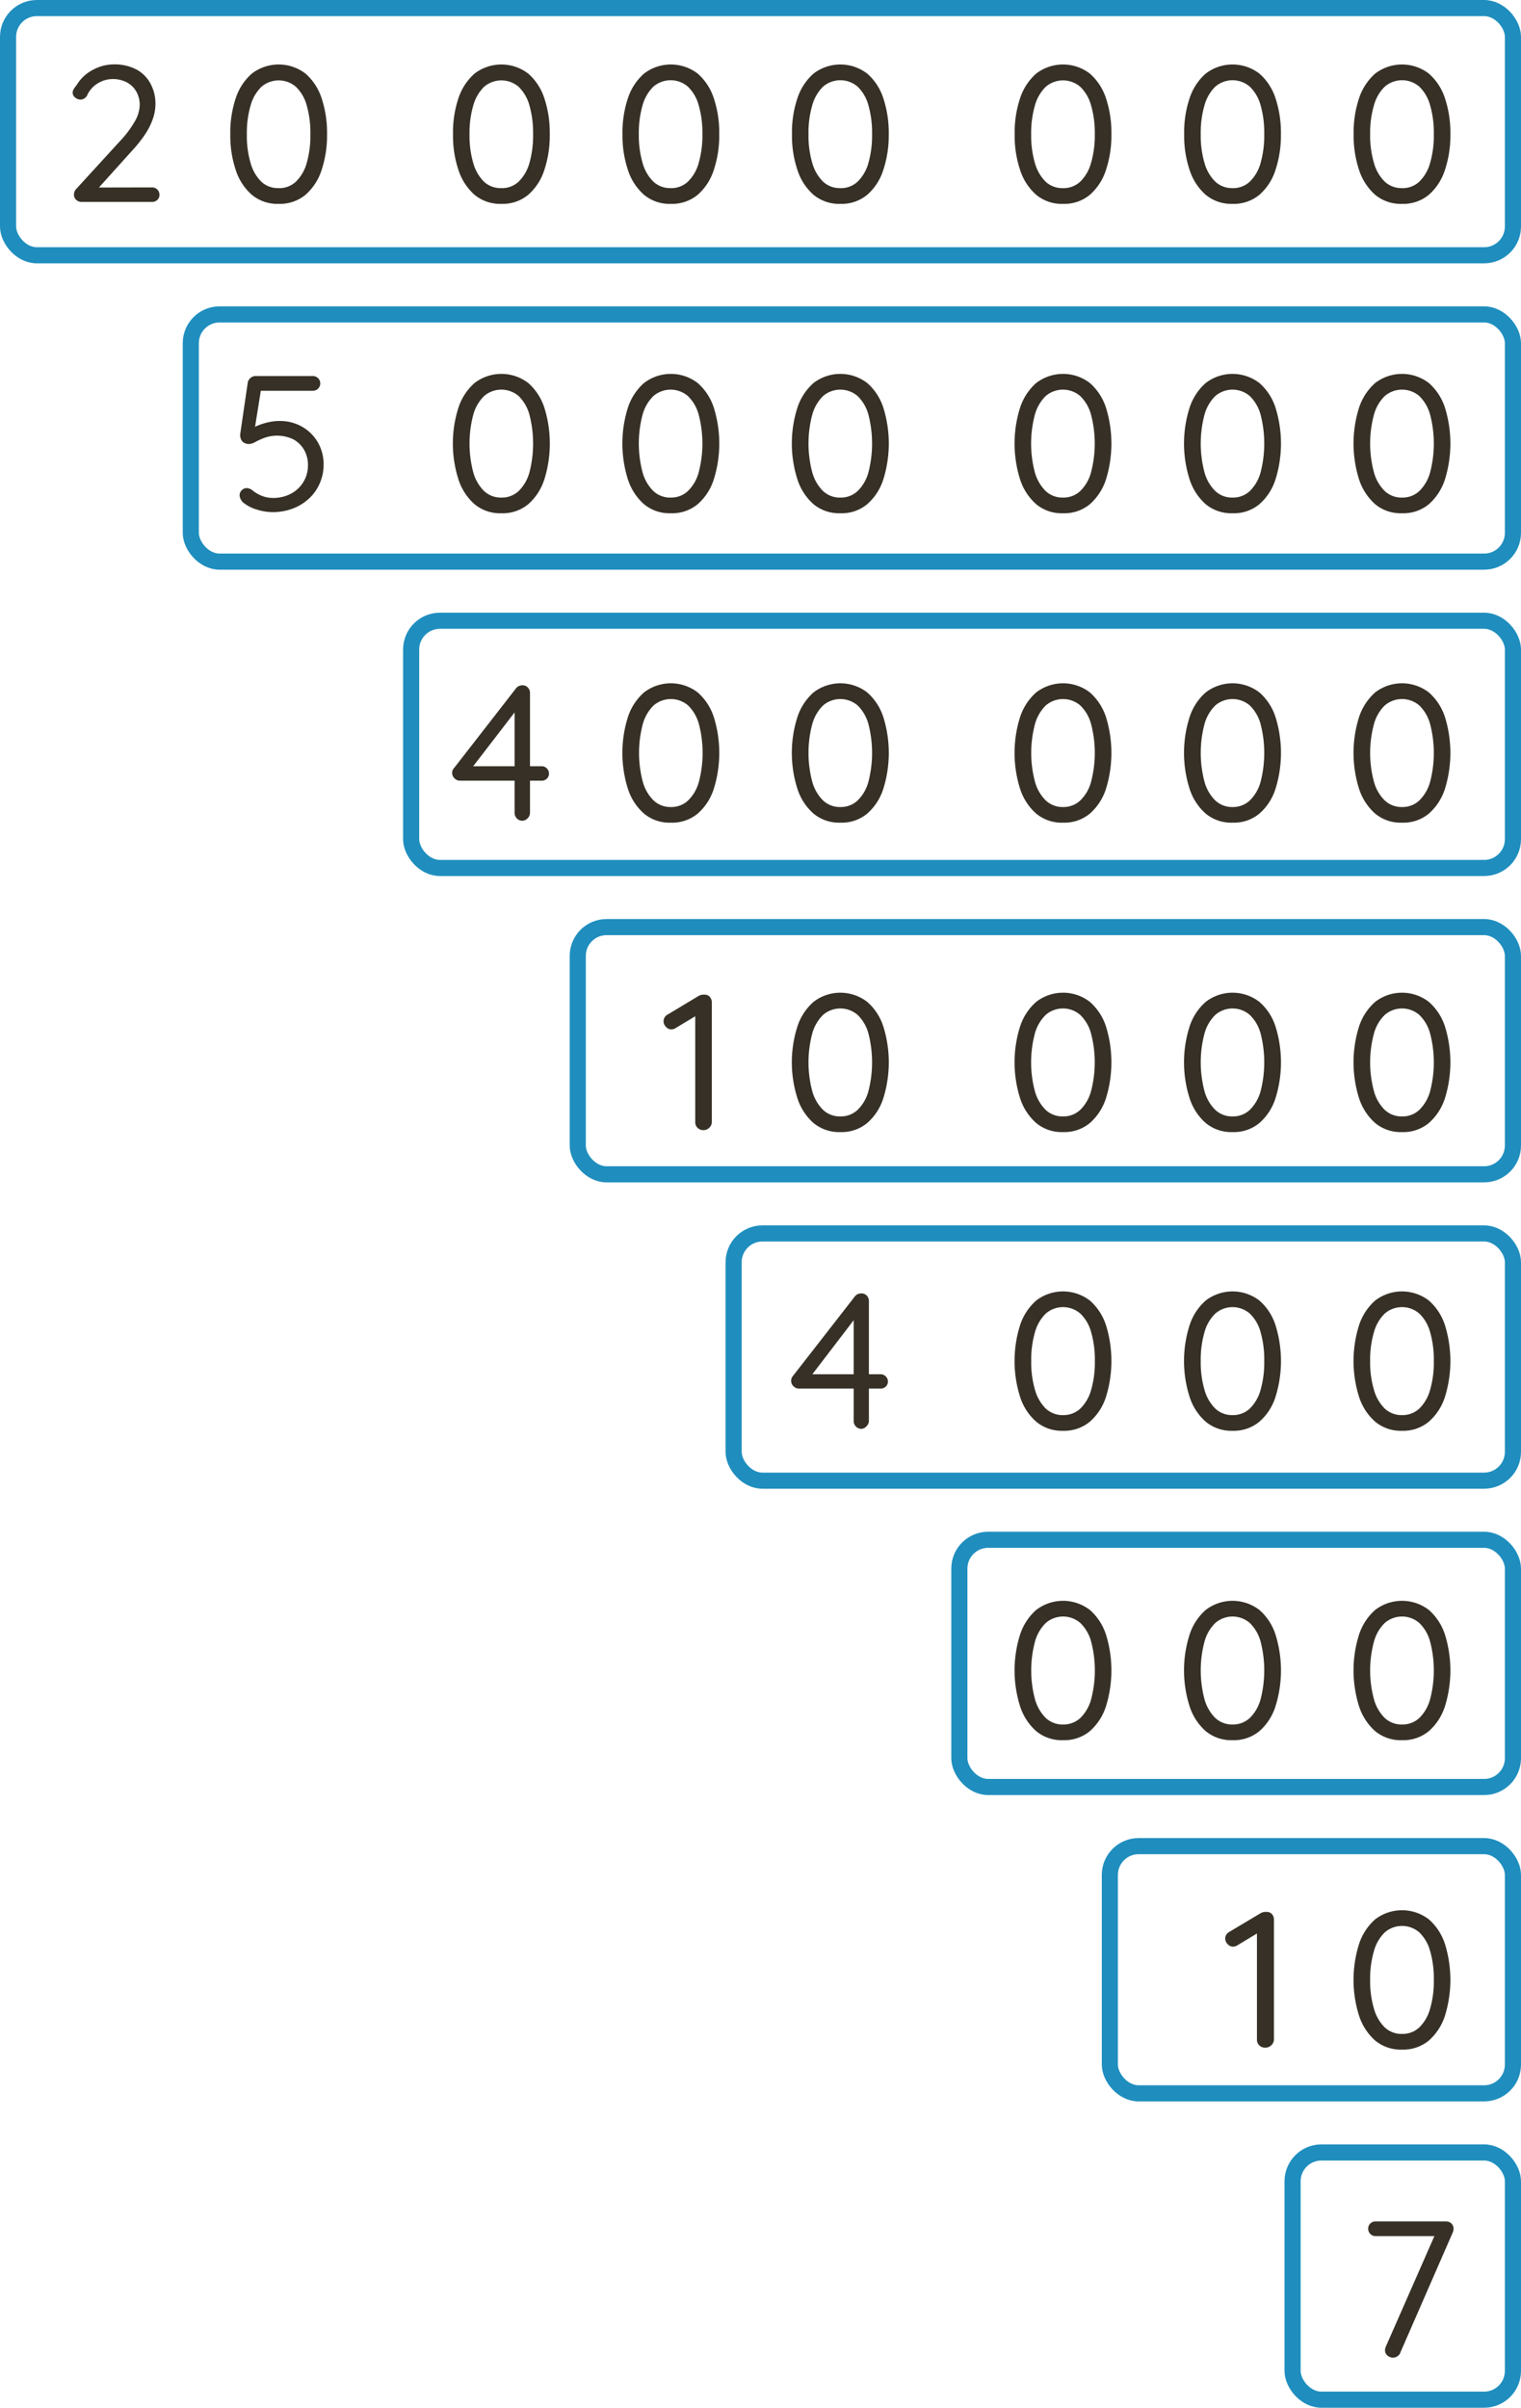 <?xml version="1.0" encoding="UTF-8" standalone="no"?>
<svg
   xmlns:dc="http://purl.org/dc/elements/1.1/"
   xmlns:cc="http://creativecommons.org/ns#"
   xmlns:rdf="http://www.w3.org/1999/02/22-rdf-syntax-ns#"
   xmlns:svg="http://www.w3.org/2000/svg"
   xmlns="http://www.w3.org/2000/svg"
   xmlns:sodipodi="http://sodipodi.sourceforge.net/DTD/sodipodi-0.dtd"
   xmlns:inkscape="http://www.inkscape.org/namespaces/inkscape"
   viewBox="0 0 283 448"
   version="1.1"
   id="svg496"
   sodipodi:docname="V5.svg"
   inkscape:version="0.92.3 (2405546, 2018-03-11)">
  <sodipodi:namedview
     pagecolor="#ffffff"
     bordercolor="#666666"
     borderopacity="1"
     objecttolerance="10"
     gridtolerance="10"
     guidetolerance="10"
     inkscape:pageopacity="0"
     inkscape:pageshadow="2"
     inkscape:window-width="640"
     inkscape:window-height="660"
     id="namedview498"
     showgrid="false"
     inkscape:zoom="1.006243"
     inkscape:cx="141.5"
     inkscape:cy="44.047751"
     inkscape:window-x="636"
     inkscape:window-y="27"
     inkscape:window-maximized="0"
     inkscape:current-layer="svg496" />
  <defs
     id="defs404">
    <style
       id="style402">.cls-1{fill:#363026;}.cls-2{fill:none;stroke:#1f8ebe;stroke-miterlimit:10;stroke-width:3px;}</style>
  </defs>
  <path
     class="cls-1"
     d="m 28.31,34.87 a 1.35,1.35 0 0 1 1.36,1.37 1.27,1.27 0 0 1 -0.39,0.95 1.38,1.38 0 0 1 -1,0.38 H 15.24 a 1.51,1.51 0 0 1 -1.06,-0.38 1.3,1.3 0 0 1 -0.42,-1 1.5,1.5 0 0 1 0.44,-1.05 l 8.13,-8.89 A 18.82,18.82 0 0 0 25,22.72 6.44,6.44 0 0 0 26,19.53 5,5 0 0 0 25.34,17 4.42,4.42 0 0 0 23.59,15.32 5.58,5.58 0 0 0 21,14.71 a 5.36,5.36 0 0 0 -2.75,0.76 5.08,5.08 0 0 0 -2.07,2.34 1.46,1.46 0 0 1 -0.56,0.55 1.29,1.29 0 0 1 -0.63,0.17 1.55,1.55 0 0 1 -1,-0.38 1.12,1.12 0 0 1 -0.47,-0.88 1.34,1.34 0 0 1 0.24,-0.76 c 0.15,-0.24 0.34,-0.49 0.55,-0.76 a 7.59,7.59 0 0 1 3,-2.77 8.24,8.24 0 0 1 3.85,-1 8.71,8.71 0 0 1 4.2,0.94 6.38,6.38 0 0 1 2.64,2.64 7.76,7.76 0 0 1 0.92,3.79 8.37,8.37 0 0 1 -0.49,2.79 12.73,12.73 0 0 1 -1.49,2.94 25.44,25.44 0 0 1 -2.56,3.17 l -6.3,7 -0.36,-0.36 z"
     id="path406"
     inkscape:connector-curvature="0"
     style="fill:#363026" />
  <path
     class="cls-1"
     d="m 51.85,37.93 a 7.42,7.42 0 0 1 -5,-1.69 10.32,10.32 0 0 1 -3,-4.65 20.13,20.13 0 0 1 -1,-6.62 20.08,20.08 0 0 1 1,-6.66 10.35,10.35 0 0 1 3,-4.61 8.2,8.2 0 0 1 10,0 10.3,10.3 0 0 1 3,4.61 20.35,20.35 0 0 1 1,6.66 20.4,20.4 0 0 1 -1,6.62 10.27,10.27 0 0 1 -3,4.65 7.47,7.47 0 0 1 -5,1.69 z m 0,-2.92 a 4.52,4.52 0 0 0 3.22,-1.22 7.7,7.7 0 0 0 2,-3.47 18.41,18.41 0 0 0 0.68,-5.32 18.48,18.48 0 0 0 -0.68,-5.38 7.6,7.6 0 0 0 -2,-3.46 4.92,4.92 0 0 0 -6.44,0 7.72,7.72 0 0 0 -2,3.46 18.1,18.1 0 0 0 -0.7,5.38 18,18 0 0 0 0.7,5.35 7.81,7.81 0 0 0 2,3.47 4.52,4.52 0 0 0 3.22,1.18 z"
     id="path408"
     inkscape:connector-curvature="0"
     style="fill:#363026" />
  <path
     class="cls-1"
     d="m 93.29,37.93 a 7.43,7.43 0 0 1 -5,-1.69 10.39,10.39 0 0 1 -3,-4.65 19.87,19.87 0 0 1 -1,-6.62 19.82,19.82 0 0 1 1,-6.66 10.42,10.42 0 0 1 3,-4.61 8.2,8.2 0 0 1 10,0 10.32,10.32 0 0 1 3,4.61 20.35,20.35 0 0 1 1,6.66 20.4,20.4 0 0 1 -1,6.62 10.29,10.29 0 0 1 -3,4.65 7.42,7.42 0 0 1 -5,1.69 z m 0,-2.92 a 4.54,4.54 0 0 0 3.22,-1.22 7.79,7.79 0 0 0 2,-3.47 18.76,18.76 0 0 0 0.68,-5.32 18.83,18.83 0 0 0 -0.68,-5.38 7.69,7.69 0 0 0 -2,-3.46 4.93,4.93 0 0 0 -6.45,0 7.8,7.8 0 0 0 -2,3.46 18.1,18.1 0 0 0 -0.7,5.38 18,18 0 0 0 0.7,5.35 7.89,7.89 0 0 0 2,3.47 4.54,4.54 0 0 0 3.23,1.18 z"
     id="path410"
     inkscape:connector-curvature="0"
     style="fill:#363026" />
  <path
     class="cls-1"
     d="m 124.82,37.93 a 7.42,7.42 0 0 1 -5,-1.69 10.4,10.4 0 0 1 -3,-4.65 20.13,20.13 0 0 1 -1,-6.62 20.08,20.08 0 0 1 1,-6.66 10.43,10.43 0 0 1 3,-4.61 8.2,8.2 0 0 1 10,0 10.3,10.3 0 0 1 3,4.61 20.09,20.09 0 0 1 1,6.66 20.14,20.14 0 0 1 -1,6.62 10.27,10.27 0 0 1 -3,4.65 7.45,7.45 0 0 1 -5,1.69 z m 0,-2.92 a 4.52,4.52 0 0 0 3.18,-1.22 7.61,7.61 0 0 0 2,-3.47 18.39,18.39 0 0 0 0.69,-5.35 18.46,18.46 0 0 0 -0.69,-5.38 7.52,7.52 0 0 0 -2,-3.46 4.92,4.92 0 0 0 -6.44,0 7.72,7.72 0 0 0 -2,3.46 18.44,18.44 0 0 0 -0.7,5.38 18.37,18.37 0 0 0 0.7,5.35 7.81,7.81 0 0 0 2,3.47 4.54,4.54 0 0 0 3.26,1.21 z"
     id="path412"
     inkscape:connector-curvature="0"
     style="fill:#363026" />
  <path
     class="cls-1"
     d="m 156.36,37.93 a 7.45,7.45 0 0 1 -5,-1.69 10.39,10.39 0 0 1 -3,-4.65 19.87,19.87 0 0 1 -1,-6.62 19.82,19.82 0 0 1 1,-6.66 10.42,10.42 0 0 1 3,-4.61 8.2,8.2 0 0 1 10,0 10.24,10.24 0 0 1 3,4.61 20.35,20.35 0 0 1 1,6.66 20.4,20.4 0 0 1 -1,6.62 10.21,10.21 0 0 1 -3,4.65 7.42,7.42 0 0 1 -5,1.69 z m 0,-2.92 a 4.54,4.54 0 0 0 3.22,-1.22 7.7,7.7 0 0 0 2,-3.47 18.76,18.76 0 0 0 0.68,-5.35 18.83,18.83 0 0 0 -0.68,-5.38 7.6,7.6 0 0 0 -2,-3.46 4.93,4.93 0 0 0 -6.45,0 7.8,7.8 0 0 0 -2,3.46 18.1,18.1 0 0 0 -0.7,5.38 18,18 0 0 0 0.7,5.35 7.89,7.89 0 0 0 2,3.47 4.54,4.54 0 0 0 3.23,1.21 z"
     id="path414"
     inkscape:connector-curvature="0"
     style="fill:#363026" />
  <path
     class="cls-1"
     d="m 197.79,37.93 a 7.42,7.42 0 0 1 -5,-1.69 10.4,10.4 0 0 1 -3,-4.65 20.13,20.13 0 0 1 -1,-6.62 20.08,20.08 0 0 1 1,-6.66 10.43,10.43 0 0 1 3,-4.61 8.2,8.2 0 0 1 10,0 10.4,10.4 0 0 1 3,4.61 20.36,20.36 0 0 1 1,6.66 20.41,20.41 0 0 1 -1,6.62 10.37,10.37 0 0 1 -3,4.65 7.43,7.43 0 0 1 -5,1.69 z m 0,-2.92 a 4.56,4.56 0 0 0 3.21,-1.22 7.69,7.69 0 0 0 2,-3.47 18.39,18.39 0 0 0 0.7,-5.32 18.46,18.46 0 0 0 -0.69,-5.38 7.59,7.59 0 0 0 -2,-3.46 4.93,4.93 0 0 0 -6.45,0 7.81,7.81 0 0 0 -2,3.46 18.44,18.44 0 0 0 -0.7,5.38 18.37,18.37 0 0 0 0.7,5.35 7.9,7.9 0 0 0 2,3.47 4.54,4.54 0 0 0 3.23,1.18 z"
     id="path416"
     inkscape:connector-curvature="0"
     style="fill:#363026" />
  <path
     class="cls-1"
     d="m 229.33,37.93 a 7.45,7.45 0 0 1 -5,-1.69 10.39,10.39 0 0 1 -3,-4.65 19.87,19.87 0 0 1 -1,-6.62 19.82,19.82 0 0 1 1,-6.66 10.42,10.42 0 0 1 3,-4.61 8.2,8.2 0 0 1 10,0 10.24,10.24 0 0 1 3,4.61 20.35,20.35 0 0 1 1,6.66 20.4,20.4 0 0 1 -1,6.62 10.21,10.21 0 0 1 -3,4.65 7.42,7.42 0 0 1 -5,1.69 z m 0,-2.92 a 4.54,4.54 0 0 0 3.22,-1.22 7.7,7.7 0 0 0 2,-3.47 18.76,18.76 0 0 0 0.68,-5.35 18.83,18.83 0 0 0 -0.68,-5.38 7.6,7.6 0 0 0 -2,-3.46 4.92,4.92 0 0 0 -6.44,0 7.72,7.72 0 0 0 -2,3.46 18.1,18.1 0 0 0 -0.7,5.38 18,18 0 0 0 0.7,5.35 7.81,7.81 0 0 0 2,3.47 4.52,4.52 0 0 0 3.22,1.21 z"
     id="path418"
     inkscape:connector-curvature="0"
     style="fill:#363026" />
  <path
     class="cls-1"
     d="m 260.86,37.93 a 7.42,7.42 0 0 1 -5,-1.69 10.49,10.49 0 0 1 -3,-4.65 20.13,20.13 0 0 1 -1,-6.62 20.08,20.08 0 0 1 1,-6.66 10.52,10.52 0 0 1 3,-4.61 8.2,8.2 0 0 1 10,0 10.4,10.4 0 0 1 3,4.61 20.36,20.36 0 0 1 1,6.66 20.41,20.41 0 0 1 -1,6.62 10.37,10.37 0 0 1 -3,4.65 7.43,7.43 0 0 1 -5,1.69 z m 0,-2.92 a 4.54,4.54 0 0 0 3.23,-1.22 7.69,7.69 0 0 0 2,-3.47 18.39,18.39 0 0 0 0.69,-5.35 18.46,18.46 0 0 0 -0.69,-5.38 7.59,7.59 0 0 0 -2,-3.46 4.93,4.93 0 0 0 -6.45,0 7.7,7.7 0 0 0 -2,3.46 18.08,18.08 0 0 0 -0.71,5.38 18,18 0 0 0 0.71,5.35 7.8,7.8 0 0 0 2,3.47 4.54,4.54 0 0 0 3.22,1.21 z"
     id="path420"
     inkscape:connector-curvature="0"
     style="fill:#363026" />
  <path
     class="cls-1"
     d="m 50.77,95.29 a 9.78,9.78 0 0 1 -2.93,-0.46 7.34,7.34 0 0 1 -2.61,-1.34 2,2 0 0 1 -0.47,-0.65 1.87,1.87 0 0 1 -0.18,-0.76 1.24,1.24 0 0 1 0.38,-0.84 1.26,1.26 0 0 1 1,-0.42 1.9,1.9 0 0 1 1.08,0.47 6.4,6.4 0 0 0 1.76,1 5.58,5.58 0 0 0 1.94,0.36 7,7 0 0 0 3.39,-0.79 5.94,5.94 0 0 0 2.32,-2.18 5.88,5.88 0 0 0 0.85,-3.11 5.58,5.58 0 0 0 -0.74,-2.9 5.09,5.09 0 0 0 -2,-1.93 7,7 0 0 0 -5.28,-0.3 13.79,13.79 0 0 0 -1.73,0.77 2.55,2.55 0 0 1 -1.18,0.4 1.67,1.67 0 0 1 -1.08,-0.31 1.35,1.35 0 0 1 -0.52,-0.77 1.87,1.87 0 0 1 -0.06,-0.87 l 1.4,-9.54 a 1.54,1.54 0 0 1 0.51,-0.81 1.47,1.47 0 0 1 1,-0.34 h 10.6 a 1.37,1.37 0 1 1 0,2.74 h -10 l 0.36,-0.33 -1.33,8.32 -0.58,-0.76 a 4.74,4.74 0 0 1 1.21,-0.72 10.8,10.8 0 0 1 1.87,-0.61 9.29,9.29 0 0 1 2.25,-0.28 8.23,8.23 0 0 1 4.19,1.06 7.94,7.94 0 0 1 2.94,2.9 8.14,8.14 0 0 1 1.08,4.21 8.63,8.63 0 0 1 -0.75,3.5 8.08,8.08 0 0 1 -2,2.79 9,9 0 0 1 -3,1.84 10.47,10.47 0 0 1 -3.69,0.66 z"
     id="path422"
     inkscape:connector-curvature="0"
     style="fill:#363026" />
  <path
     class="cls-1"
     d="m 93.29,95.5 a 7.43,7.43 0 0 1 -5,-1.69 10.41,10.41 0 0 1 -3,-4.64 21.95,21.95 0 0 1 0,-13.29 10.42,10.42 0 0 1 3,-4.61 8.2,8.2 0 0 1 10,0 10.32,10.32 0 0 1 3,4.61 22.36,22.36 0 0 1 0,13.29 10.31,10.31 0 0 1 -3,4.64 7.42,7.42 0 0 1 -5,1.69 z m 0,-2.92 a 4.54,4.54 0 0 0 3.22,-1.22 7.73,7.73 0 0 0 2,-3.47 21.5,21.5 0 0 0 0,-10.73 7.69,7.69 0 0 0 -2,-3.46 4.93,4.93 0 0 0 -6.45,0 7.8,7.8 0 0 0 -2,3.46 20.91,20.91 0 0 0 0,10.73 7.83,7.83 0 0 0 2,3.47 4.54,4.54 0 0 0 3.23,1.22 z"
     id="path424"
     inkscape:connector-curvature="0"
     style="fill:#363026" />
  <path
     class="cls-1"
     d="m 124.82,95.5 a 7.42,7.42 0 0 1 -5,-1.69 10.42,10.42 0 0 1 -3,-4.64 22.16,22.16 0 0 1 0,-13.29 10.43,10.43 0 0 1 3,-4.61 8.2,8.2 0 0 1 10,0 10.3,10.3 0 0 1 3,4.61 22.36,22.36 0 0 1 0,13.29 10.29,10.29 0 0 1 -3,4.64 7.45,7.45 0 0 1 -5,1.69 z m 0,-2.92 a 4.52,4.52 0 0 0 3.18,-1.22 7.55,7.55 0 0 0 2,-3.47 21.2,21.2 0 0 0 0,-10.73 7.52,7.52 0 0 0 -2,-3.46 4.92,4.92 0 0 0 -6.44,0 7.72,7.72 0 0 0 -2,3.46 20.91,20.91 0 0 0 0,10.73 7.75,7.75 0 0 0 2,3.47 4.54,4.54 0 0 0 3.26,1.22 z"
     id="path426"
     inkscape:connector-curvature="0"
     style="fill:#363026" />
  <path
     class="cls-1"
     d="m 156.36,95.5 a 7.45,7.45 0 0 1 -5,-1.69 10.41,10.41 0 0 1 -3,-4.64 21.95,21.95 0 0 1 0,-13.29 10.42,10.42 0 0 1 3,-4.61 8.2,8.2 0 0 1 10,0 10.24,10.24 0 0 1 3,4.61 22.36,22.36 0 0 1 0,13.29 10.23,10.23 0 0 1 -3,4.64 7.42,7.42 0 0 1 -5,1.69 z m 0,-2.92 a 4.54,4.54 0 0 0 3.22,-1.22 7.64,7.64 0 0 0 2,-3.47 21.5,21.5 0 0 0 0,-10.73 7.6,7.6 0 0 0 -2,-3.46 4.93,4.93 0 0 0 -6.45,0 7.8,7.8 0 0 0 -2,3.46 20.91,20.91 0 0 0 0,10.73 7.83,7.83 0 0 0 2,3.47 4.54,4.54 0 0 0 3.23,1.22 z"
     id="path428"
     inkscape:connector-curvature="0"
     style="fill:#363026" />
  <path
     class="cls-1"
     d="m 197.79,95.5 a 7.42,7.42 0 0 1 -5,-1.69 10.42,10.42 0 0 1 -3,-4.64 22.16,22.16 0 0 1 0,-13.29 10.43,10.43 0 0 1 3,-4.61 8.2,8.2 0 0 1 10,0 10.4,10.4 0 0 1 3,4.61 22.58,22.58 0 0 1 0,13.29 10.39,10.39 0 0 1 -3,4.64 7.43,7.43 0 0 1 -5,1.69 z m 0,-2.92 a 4.56,4.56 0 0 0 3.21,-1.22 7.63,7.63 0 0 0 2,-3.47 21.2,21.2 0 0 0 0,-10.73 7.59,7.59 0 0 0 -2,-3.46 4.93,4.93 0 0 0 -6.45,0 7.81,7.81 0 0 0 -2,3.46 20.91,20.91 0 0 0 0,10.73 7.85,7.85 0 0 0 2,3.47 4.54,4.54 0 0 0 3.24,1.22 z"
     id="path430"
     inkscape:connector-curvature="0"
     style="fill:#363026" />
  <path
     class="cls-1"
     d="m 229.33,95.5 a 7.45,7.45 0 0 1 -5,-1.69 10.41,10.41 0 0 1 -3,-4.64 21.95,21.95 0 0 1 0,-13.29 10.42,10.42 0 0 1 3,-4.61 8.2,8.2 0 0 1 10,0 10.24,10.24 0 0 1 3,4.61 22.36,22.36 0 0 1 0,13.29 10.23,10.23 0 0 1 -3,4.64 7.42,7.42 0 0 1 -5,1.69 z m 0,-2.92 a 4.54,4.54 0 0 0 3.22,-1.22 7.64,7.64 0 0 0 2,-3.47 21.5,21.5 0 0 0 0,-10.73 7.6,7.6 0 0 0 -2,-3.46 4.92,4.92 0 0 0 -6.44,0 7.72,7.72 0 0 0 -2,3.46 20.91,20.91 0 0 0 0,10.73 7.75,7.75 0 0 0 2,3.47 4.52,4.52 0 0 0 3.22,1.22 z"
     id="path432"
     inkscape:connector-curvature="0"
     style="fill:#363026" />
  <path
     class="cls-1"
     d="m 260.86,95.5 a 7.42,7.42 0 0 1 -5,-1.69 10.51,10.51 0 0 1 -3,-4.64 22.16,22.16 0 0 1 0,-13.29 10.52,10.52 0 0 1 3,-4.61 8.2,8.2 0 0 1 10,0 10.4,10.4 0 0 1 3,4.61 22.58,22.58 0 0 1 0,13.29 10.39,10.39 0 0 1 -3,4.64 7.43,7.43 0 0 1 -5,1.69 z m 0,-2.92 a 4.54,4.54 0 0 0 3.23,-1.22 7.63,7.63 0 0 0 2,-3.47 21.2,21.2 0 0 0 0,-10.73 7.59,7.59 0 0 0 -2,-3.46 4.93,4.93 0 0 0 -6.45,0 7.7,7.7 0 0 0 -2,3.46 20.62,20.62 0 0 0 0,10.73 7.74,7.74 0 0 0 2,3.47 4.54,4.54 0 0 0 3.22,1.22 z"
     id="path434"
     inkscape:connector-curvature="0"
     style="fill:#363026" />
  <path
     class="cls-1"
     d="m 97.17,152.71 a 1.35,1.35 0 0 1 -1,-0.43 1.43,1.43 0 0 1 -0.42,-1 v -19.7 l 0.58,0.22 -8.62,11.2 -0.15,-0.43 h 13.18 a 1.3,1.3 0 0 1 1,0.4 1.32,1.32 0 0 1 0.4,1 1.26,1.26 0 0 1 -0.4,0.92 1.35,1.35 0 0 1 -1,0.37 H 85.58 a 1.39,1.39 0 0 1 -1,-0.43 1.35,1.35 0 0 1 -0.45,-1 1.32,1.32 0 0 1 0.36,-0.93 L 96,128.09 a 1.27,1.27 0 0 1 0.57,-0.45 1.68,1.68 0 0 1 0.65,-0.13 1.34,1.34 0 0 1 1,0.42 1.41,1.41 0 0 1 0.39,1 v 22.29 a 1.43,1.43 0 0 1 -0.41,1 1.37,1.37 0 0 1 -1.03,0.49 z"
     id="path436"
     inkscape:connector-curvature="0"
     style="fill:#363026" />
  <path
     class="cls-1"
     d="m 124.82,153.07 a 7.42,7.42 0 0 1 -5,-1.69 10.37,10.37 0 0 1 -3,-4.64 22.16,22.16 0 0 1 0,-13.29 10.43,10.43 0 0 1 3,-4.61 8.2,8.2 0 0 1 10,0 10.3,10.3 0 0 1 3,4.61 22.36,22.36 0 0 1 0,13.29 10.24,10.24 0 0 1 -3,4.64 7.45,7.45 0 0 1 -5,1.69 z m 0,-2.91 a 4.53,4.53 0 0 0 3.22,-1.23 7.64,7.64 0 0 0 2,-3.47 21.2,21.2 0 0 0 0,-10.73 7.6,7.6 0 0 0 -2,-3.46 4.92,4.92 0 0 0 -6.44,0 7.72,7.72 0 0 0 -2,3.46 20.91,20.91 0 0 0 0,10.73 7.75,7.75 0 0 0 2,3.47 4.53,4.53 0 0 0 3.22,1.23 z"
     id="path438"
     inkscape:connector-curvature="0"
     style="fill:#363026" />
  <path
     class="cls-1"
     d="m 156.36,153.07 a 7.45,7.45 0 0 1 -5,-1.69 10.35,10.35 0 0 1 -3,-4.64 21.95,21.95 0 0 1 0,-13.29 10.42,10.42 0 0 1 3,-4.61 8.2,8.2 0 0 1 10,0 10.32,10.32 0 0 1 3,4.61 22.36,22.36 0 0 1 0,13.29 10.26,10.26 0 0 1 -3,4.64 7.42,7.42 0 0 1 -5,1.69 z m 0,-2.91 a 4.54,4.54 0 0 0 3.22,-1.23 7.64,7.64 0 0 0 2,-3.47 21.5,21.5 0 0 0 0,-10.73 7.6,7.6 0 0 0 -2,-3.46 4.93,4.93 0 0 0 -6.45,0 7.8,7.8 0 0 0 -2,3.46 20.91,20.91 0 0 0 0,10.73 7.83,7.83 0 0 0 2,3.47 4.55,4.55 0 0 0 3.23,1.23 z"
     id="path440"
     inkscape:connector-curvature="0"
     style="fill:#363026" />
  <path
     class="cls-1"
     d="m 197.79,153.07 a 7.42,7.42 0 0 1 -5,-1.69 10.37,10.37 0 0 1 -3,-4.64 22.16,22.16 0 0 1 0,-13.29 10.43,10.43 0 0 1 3,-4.61 8.2,8.2 0 0 1 10,0 10.4,10.4 0 0 1 3,4.61 22.58,22.58 0 0 1 0,13.29 10.34,10.34 0 0 1 -3,4.64 7.45,7.45 0 0 1 -5,1.69 z m 0,-2.91 a 4.53,4.53 0 0 0 3.22,-1.23 7.55,7.55 0 0 0 2,-3.47 21.2,21.2 0 0 0 0,-10.73 7.52,7.52 0 0 0 -2,-3.46 4.92,4.92 0 0 0 -6.44,0 7.72,7.72 0 0 0 -2,3.46 20.91,20.91 0 0 0 0,10.73 7.75,7.75 0 0 0 2,3.47 4.54,4.54 0 0 0 3.22,1.23 z"
     id="path442"
     inkscape:connector-curvature="0"
     style="fill:#363026" />
  <path
     class="cls-1"
     d="m 229.33,153.07 a 7.45,7.45 0 0 1 -5,-1.69 10.35,10.35 0 0 1 -3,-4.64 21.95,21.95 0 0 1 0,-13.29 10.42,10.42 0 0 1 3,-4.61 8.2,8.2 0 0 1 10,0 10.24,10.24 0 0 1 3,4.61 22.36,22.36 0 0 1 0,13.29 10.17,10.17 0 0 1 -3,4.64 7.42,7.42 0 0 1 -5,1.69 z m 0,-2.91 a 4.54,4.54 0 0 0 3.22,-1.23 7.64,7.64 0 0 0 2,-3.47 21.5,21.5 0 0 0 0,-10.73 7.6,7.6 0 0 0 -2,-3.46 4.92,4.92 0 0 0 -6.44,0 7.72,7.72 0 0 0 -2,3.46 20.91,20.91 0 0 0 0,10.73 7.75,7.75 0 0 0 2,3.47 4.53,4.53 0 0 0 3.22,1.23 z"
     id="path444"
     inkscape:connector-curvature="0"
     style="fill:#363026" />
  <path
     class="cls-1"
     d="m 260.86,153.07 a 7.42,7.42 0 0 1 -5,-1.69 10.45,10.45 0 0 1 -3,-4.64 22.16,22.16 0 0 1 0,-13.29 10.52,10.52 0 0 1 3,-4.61 8.2,8.2 0 0 1 10,0 10.4,10.4 0 0 1 3,4.61 22.58,22.58 0 0 1 0,13.29 10.34,10.34 0 0 1 -3,4.64 7.43,7.43 0 0 1 -5,1.69 z m 0,-2.91 a 4.55,4.55 0 0 0 3.23,-1.23 7.63,7.63 0 0 0 2,-3.47 21.2,21.2 0 0 0 0,-10.73 7.59,7.59 0 0 0 -2,-3.46 4.93,4.93 0 0 0 -6.45,0 7.7,7.7 0 0 0 -2,3.46 20.62,20.62 0 0 0 0,10.73 7.74,7.74 0 0 0 2,3.47 4.54,4.54 0 0 0 3.22,1.23 z"
     id="path446"
     inkscape:connector-curvature="0"
     style="fill:#363026" />
  <path
     class="cls-1"
     d="m 130.91,210.28 a 1.51,1.51 0 0 1 -1.12,-0.43 1.4,1.4 0 0 1 -0.43,-1 v -20.53 l 0.43,0.51 -4.18,2.52 a 1.43,1.43 0 0 1 -0.72,0.18 1.34,1.34 0 0 1 -1,-0.49 1.46,1.46 0 0 1 -0.43,-1 1.42,1.42 0 0 1 0.75,-1.26 L 130,185.3 a 1.92,1.92 0 0 1 1.08,-0.22 1.21,1.21 0 0 1 1,0.42 1.5,1.5 0 0 1 0.36,1 v 22.29 a 1.4,1.4 0 0 1 -0.43,1 1.5,1.5 0 0 1 -1.1,0.49 z"
     id="path448"
     inkscape:connector-curvature="0"
     style="fill:#363026" />
  <path
     class="cls-1"
     d="m 156.36,210.64 a 7.45,7.45 0 0 1 -5,-1.69 10.35,10.35 0 0 1 -3,-4.64 21.95,21.95 0 0 1 0,-13.29 10.33,10.33 0 0 1 3,-4.6 8.16,8.16 0 0 1 10,0 10.15,10.15 0 0 1 3,4.6 22.36,22.36 0 0 1 0,13.29 10.17,10.17 0 0 1 -3,4.64 7.42,7.42 0 0 1 -5,1.69 z m 0,-2.91 a 4.54,4.54 0 0 0 3.22,-1.23 7.64,7.64 0 0 0 2,-3.47 21.5,21.5 0 0 0 0,-10.73 7.51,7.51 0 0 0 -2,-3.45 4.9,4.9 0 0 0 -6.45,0 7.7,7.7 0 0 0 -2,3.45 20.91,20.91 0 0 0 0,10.73 7.83,7.83 0 0 0 2,3.47 4.55,4.55 0 0 0 3.23,1.23 z"
     id="path450"
     inkscape:connector-curvature="0"
     style="fill:#363026" />
  <path
     class="cls-1"
     d="m 197.79,210.64 a 7.42,7.42 0 0 1 -5,-1.69 10.37,10.37 0 0 1 -3,-4.64 22.16,22.16 0 0 1 0,-13.29 10.34,10.34 0 0 1 3,-4.6 8.16,8.16 0 0 1 10,0 10.31,10.31 0 0 1 3,4.6 22.58,22.58 0 0 1 0,13.29 10.34,10.34 0 0 1 -3,4.64 7.43,7.43 0 0 1 -5,1.69 z m 0,-2.91 a 4.57,4.57 0 0 0 3.21,-1.23 7.63,7.63 0 0 0 2,-3.47 21.2,21.2 0 0 0 0,-10.73 7.5,7.5 0 0 0 -2,-3.45 4.9,4.9 0 0 0 -6.45,0 7.71,7.71 0 0 0 -2,3.45 20.91,20.91 0 0 0 0,10.73 7.85,7.85 0 0 0 2,3.47 4.54,4.54 0 0 0 3.24,1.23 z"
     id="path452"
     inkscape:connector-curvature="0"
     style="fill:#363026" />
  <path
     class="cls-1"
     d="m 229.33,210.64 a 7.45,7.45 0 0 1 -5,-1.69 10.35,10.35 0 0 1 -3,-4.64 21.95,21.95 0 0 1 0,-13.29 10.33,10.33 0 0 1 3,-4.6 8.16,8.16 0 0 1 10,0 10.15,10.15 0 0 1 3,4.6 22.36,22.36 0 0 1 0,13.29 10.17,10.17 0 0 1 -3,4.64 7.42,7.42 0 0 1 -5,1.69 z m 0,-2.91 a 4.54,4.54 0 0 0 3.22,-1.23 7.64,7.64 0 0 0 2,-3.47 21.5,21.5 0 0 0 0,-10.73 7.51,7.51 0 0 0 -2,-3.45 4.89,4.89 0 0 0 -6.44,0 7.62,7.62 0 0 0 -2,3.45 20.91,20.91 0 0 0 0,10.73 7.75,7.75 0 0 0 2,3.47 4.53,4.53 0 0 0 3.22,1.23 z"
     id="path454"
     inkscape:connector-curvature="0"
     style="fill:#363026" />
  <path
     class="cls-1"
     d="m 260.86,210.64 a 7.42,7.42 0 0 1 -5,-1.69 10.45,10.45 0 0 1 -3,-4.64 22.16,22.16 0 0 1 0,-13.29 10.43,10.43 0 0 1 3,-4.6 8.16,8.16 0 0 1 10,0 10.31,10.31 0 0 1 3,4.6 22.58,22.58 0 0 1 0,13.29 10.34,10.34 0 0 1 -3,4.64 7.43,7.43 0 0 1 -5,1.69 z m 0,-2.91 a 4.55,4.55 0 0 0 3.23,-1.23 7.63,7.63 0 0 0 2,-3.47 21.2,21.2 0 0 0 0,-10.73 7.5,7.5 0 0 0 -2,-3.45 4.9,4.9 0 0 0 -6.45,0 7.61,7.61 0 0 0 -2,3.45 20.62,20.62 0 0 0 0,10.73 7.74,7.74 0 0 0 2,3.47 4.54,4.54 0 0 0 3.22,1.23 z"
     id="path456"
     inkscape:connector-curvature="0"
     style="fill:#363026" />
  <path
     class="cls-1"
     d="m 160.25,265.86 a 1.38,1.38 0 0 1 -1,-0.44 1.41,1.41 0 0 1 -0.41,-1 v -19.73 l 0.57,0.21 -8.6,11.24 -0.15,-0.44 h 13.18 a 1.37,1.37 0 0 1 1.37,1.37 1.24,1.24 0 0 1 -0.4,0.92 1.36,1.36 0 0 1 -1,0.38 h -15.16 a 1.43,1.43 0 0 1 -1,-0.43 1.38,1.38 0 0 1 -0.09,-1.95 l 11.49,-14.76 a 1.43,1.43 0 0 1 0.57,-0.45 1.91,1.91 0 0 1 0.65,-0.12 1.31,1.31 0 0 1 1,0.41 1.46,1.46 0 0 1 0.4,1 v 22.28 a 1.42,1.42 0 0 1 -0.42,1 1.35,1.35 0 0 1 -1,0.51 z"
     id="path458"
     inkscape:connector-curvature="0"
     style="fill:#363026" />
  <path
     class="cls-1"
     d="m 197.79,266.22 a 7.43,7.43 0 0 1 -5,-1.7 10.31,10.31 0 0 1 -3,-4.64 22.12,22.12 0 0 1 0,-13.28 10.38,10.38 0 0 1 3,-4.61 8.2,8.2 0 0 1 10,0 10.35,10.35 0 0 1 3,4.61 22.54,22.54 0 0 1 0,13.28 10.28,10.28 0 0 1 -3,4.64 7.44,7.44 0 0 1 -5,1.7 z m 0,-2.92 a 4.6,4.6 0 0 0 3.23,-1.22 7.72,7.72 0 0 0 2,-3.48 18.32,18.32 0 0 0 0.69,-5.34 18.53,18.53 0 0 0 -0.69,-5.39 7.5,7.5 0 0 0 -2,-3.45 4.9,4.9 0 0 0 -6.45,0 7.71,7.71 0 0 0 -2,3.45 18.51,18.51 0 0 0 -0.7,5.39 18.29,18.29 0 0 0 0.7,5.34 7.94,7.94 0 0 0 2,3.48 4.58,4.58 0 0 0 3.22,1.22 z"
     id="path460"
     inkscape:connector-curvature="0"
     style="fill:#363026" />
  <path
     class="cls-1"
     d="m 229.33,266.22 a 7.45,7.45 0 0 1 -5,-1.7 10.3,10.3 0 0 1 -3,-4.64 21.92,21.92 0 0 1 0,-13.28 10.36,10.36 0 0 1 3,-4.61 8.2,8.2 0 0 1 10,0 10.18,10.18 0 0 1 3,4.61 22.33,22.33 0 0 1 0,13.28 10.12,10.12 0 0 1 -3,4.64 7.43,7.43 0 0 1 -5,1.7 z m 0,-2.92 a 4.58,4.58 0 0 0 3.22,-1.22 7.73,7.73 0 0 0 2,-3.48 18.69,18.69 0 0 0 0.68,-5.34 18.91,18.91 0 0 0 -0.68,-5.39 7.51,7.51 0 0 0 -2,-3.45 4.89,4.89 0 0 0 -6.44,0 7.62,7.62 0 0 0 -2,3.45 18.17,18.17 0 0 0 -0.7,5.39 18,18 0 0 0 0.7,5.34 7.85,7.85 0 0 0 2,3.48 4.56,4.56 0 0 0 3.22,1.22 z"
     id="path462"
     inkscape:connector-curvature="0"
     style="fill:#363026" />
  <path
     class="cls-1"
     d="m 260.86,266.22 a 7.43,7.43 0 0 1 -5,-1.7 10.39,10.39 0 0 1 -3,-4.64 22.12,22.12 0 0 1 0,-13.28 10.46,10.46 0 0 1 3,-4.61 8.2,8.2 0 0 1 10,0 10.35,10.35 0 0 1 3,4.61 22.54,22.54 0 0 1 0,13.28 10.28,10.28 0 0 1 -3,4.64 7.44,7.44 0 0 1 -5,1.7 z m 0,-2.92 a 4.59,4.59 0 0 0 3.23,-1.22 7.72,7.72 0 0 0 2,-3.48 18.32,18.32 0 0 0 0.69,-5.34 18.53,18.53 0 0 0 -0.69,-5.39 7.5,7.5 0 0 0 -2,-3.45 4.9,4.9 0 0 0 -6.45,0 7.61,7.61 0 0 0 -2,3.45 18.15,18.15 0 0 0 -0.71,5.39 17.94,17.94 0 0 0 0.71,5.34 7.84,7.84 0 0 0 2,3.48 4.58,4.58 0 0 0 3.22,1.22 z"
     id="path464"
     inkscape:connector-curvature="0"
     style="fill:#363026" />
  <path
     class="cls-1"
     d="m 197.79,323.79 a 7.47,7.47 0 0 1 -5,-1.69 10.4,10.4 0 0 1 -3,-4.65 22.12,22.12 0 0 1 0,-13.28 10.38,10.38 0 0 1 3,-4.61 8.2,8.2 0 0 1 10,0 10.35,10.35 0 0 1 3,4.61 22.54,22.54 0 0 1 0,13.28 10.37,10.37 0 0 1 -3,4.65 7.48,7.48 0 0 1 -5,1.69 z m 0,-2.92 a 4.6,4.6 0 0 0 3.23,-1.22 7.72,7.72 0 0 0 2,-3.48 21.16,21.16 0 0 0 0,-10.72 7.54,7.54 0 0 0 -2,-3.46 4.9,4.9 0 0 0 -6.45,0 7.75,7.75 0 0 0 -2,3.46 20.87,20.87 0 0 0 0,10.72 7.94,7.94 0 0 0 2,3.48 4.58,4.58 0 0 0 3.22,1.22 z"
     id="path466"
     inkscape:connector-curvature="0"
     style="fill:#363026" />
  <path
     class="cls-1"
     d="m 229.33,323.79 a 7.5,7.5 0 0 1 -5,-1.69 10.39,10.39 0 0 1 -3,-4.65 21.92,21.92 0 0 1 0,-13.28 10.36,10.36 0 0 1 3,-4.61 8.2,8.2 0 0 1 10,0 10.18,10.18 0 0 1 3,4.61 22.33,22.33 0 0 1 0,13.28 10.21,10.21 0 0 1 -3,4.65 7.47,7.47 0 0 1 -5,1.69 z m 0,-2.92 a 4.58,4.58 0 0 0 3.22,-1.22 7.73,7.73 0 0 0 2,-3.48 21.46,21.46 0 0 0 0,-10.72 7.55,7.55 0 0 0 -2,-3.46 4.89,4.89 0 0 0 -6.44,0 7.66,7.66 0 0 0 -2,3.46 20.87,20.87 0 0 0 0,10.72 7.85,7.85 0 0 0 2,3.48 4.56,4.56 0 0 0 3.22,1.22 z"
     id="path468"
     inkscape:connector-curvature="0"
     style="fill:#363026" />
  <path
     class="cls-1"
     d="m 260.86,323.79 a 7.47,7.47 0 0 1 -5,-1.69 10.49,10.49 0 0 1 -3,-4.65 22.12,22.12 0 0 1 0,-13.28 10.46,10.46 0 0 1 3,-4.61 8.2,8.2 0 0 1 10,0 10.35,10.35 0 0 1 3,4.61 22.54,22.54 0 0 1 0,13.28 10.37,10.37 0 0 1 -3,4.65 7.48,7.48 0 0 1 -5,1.69 z m 0,-2.92 a 4.59,4.59 0 0 0 3.23,-1.22 7.72,7.72 0 0 0 2,-3.48 21.16,21.16 0 0 0 0,-10.72 7.54,7.54 0 0 0 -2,-3.46 4.9,4.9 0 0 0 -6.45,0 7.65,7.65 0 0 0 -2,3.46 20.59,20.59 0 0 0 0,10.72 7.84,7.84 0 0 0 2,3.48 4.58,4.58 0 0 0 3.22,1.22 z"
     id="path470"
     inkscape:connector-curvature="0"
     style="fill:#363026" />
  <path
     class="cls-1"
     d="m 235.41,381 a 1.52,1.52 0 0 1 -1.11,-0.43 1.43,1.43 0 0 1 -0.43,-1.05 V 359 l 0.43,0.5 -4.18,2.52 a 1.48,1.48 0 0 1 -0.72,0.18 1.33,1.33 0 0 1 -1,-0.48 1.52,1.52 0 0 1 -0.44,-1 1.43,1.43 0 0 1 0.76,-1.26 l 5.87,-3.5 a 2,2 0 0 1 1.08,-0.21 1.23,1.23 0 0 1 1,0.41 1.52,1.52 0 0 1 0.36,1 v 22.28 a 1.43,1.43 0 0 1 -0.43,1.05 1.55,1.55 0 0 1 -1.19,0.51 z"
     id="path472"
     inkscape:connector-curvature="0"
     style="fill:#363026" />
  <path
     class="cls-1"
     d="m 260.86,381.36 a 7.47,7.47 0 0 1 -5,-1.69 10.49,10.49 0 0 1 -3,-4.65 22.12,22.12 0 0 1 0,-13.28 10.46,10.46 0 0 1 3,-4.61 8.2,8.2 0 0 1 10,0 10.35,10.35 0 0 1 3,4.61 22.54,22.54 0 0 1 0,13.28 10.37,10.37 0 0 1 -3,4.65 7.48,7.48 0 0 1 -5,1.69 z m 0,-2.92 a 4.54,4.54 0 0 0 3.23,-1.22 7.72,7.72 0 0 0 2,-3.48 18.27,18.27 0 0 0 0.69,-5.34 18.46,18.46 0 0 0 -0.69,-5.38 7.59,7.59 0 0 0 -2,-3.46 4.9,4.9 0 0 0 -6.45,0 7.7,7.7 0 0 0 -2,3.46 18.08,18.08 0 0 0 -0.71,5.38 17.89,17.89 0 0 0 0.71,5.34 7.84,7.84 0 0 0 2,3.48 4.54,4.54 0 0 0 3.22,1.22 z"
     id="path474"
     inkscape:connector-curvature="0"
     style="fill:#363026" />
  <path
     class="cls-1"
     d="m 259.17,438.68 a 1.63,1.63 0 0 1 -1,-0.38 1.21,1.21 0 0 1 -0.47,-1 1.69,1.69 0 0 1 0.14,-0.65 l 9.33,-21.24 0.4,0.65 h -11.6 a 1.3,1.3 0 0 1 -1,-0.4 1.32,1.32 0 0 1 -0.4,-1 1.28,1.28 0 0 1 0.4,-0.95 1.36,1.36 0 0 1 1,-0.38 h 13 a 1.53,1.53 0 0 1 1.08,0.38 1.31,1.31 0 0 1 0.39,1 1.56,1.56 0 0 1 -0.14,0.68 l -9.76,22.36 a 1.15,1.15 0 0 1 -0.52,0.66 1.47,1.47 0 0 1 -0.85,0.27 z"
     id="path476"
     inkscape:connector-curvature="0"
     style="fill:#363026" />
  <rect
     class="cls-2"
     x="1.5"
     y="1.5"
     width="280"
     height="46"
     rx="5.36"
     id="rect478"
     style="fill:none;stroke:#1f8ebe;stroke-width:3px;stroke-miterlimit:10" />
  <rect
     class="cls-2"
     x="35.5"
     y="58.5"
     width="246"
     height="46"
     rx="5.36"
     id="rect480"
     style="fill:none;stroke:#1f8ebe;stroke-width:3px;stroke-miterlimit:10" />
  <rect
     class="cls-2"
     x="76.5"
     y="115.5"
     width="205"
     height="46"
     rx="5.36"
     id="rect482"
     style="fill:none;stroke:#1f8ebe;stroke-width:3px;stroke-miterlimit:10" />
  <rect
     class="cls-2"
     x="107.5"
     y="172.5"
     width="174"
     height="46"
     rx="5.36"
     id="rect484"
     style="fill:none;stroke:#1f8ebe;stroke-width:3px;stroke-miterlimit:10" />
  <rect
     class="cls-2"
     x="136.5"
     y="229.5"
     width="145"
     height="46"
     rx="5.36"
     id="rect486"
     style="fill:none;stroke:#1f8ebe;stroke-width:3px;stroke-miterlimit:10" />
  <rect
     class="cls-2"
     x="178.5"
     y="286.5"
     width="103"
     height="46"
     rx="5.36"
     id="rect488"
     style="fill:none;stroke:#1f8ebe;stroke-width:3px;stroke-miterlimit:10" />
  <rect
     class="cls-2"
     x="206.5"
     y="343.5"
     width="75"
     height="46"
     rx="5.36"
     id="rect490"
     style="fill:none;stroke:#1f8ebe;stroke-width:3px;stroke-miterlimit:10" />
  <rect
     class="cls-2"
     x="240.5"
     y="400.5"
     width="41"
     height="46"
     rx="5.36"
     id="rect492"
     style="fill:none;stroke:#1f8ebe;stroke-width:3px;stroke-miterlimit:10" />
</svg>
